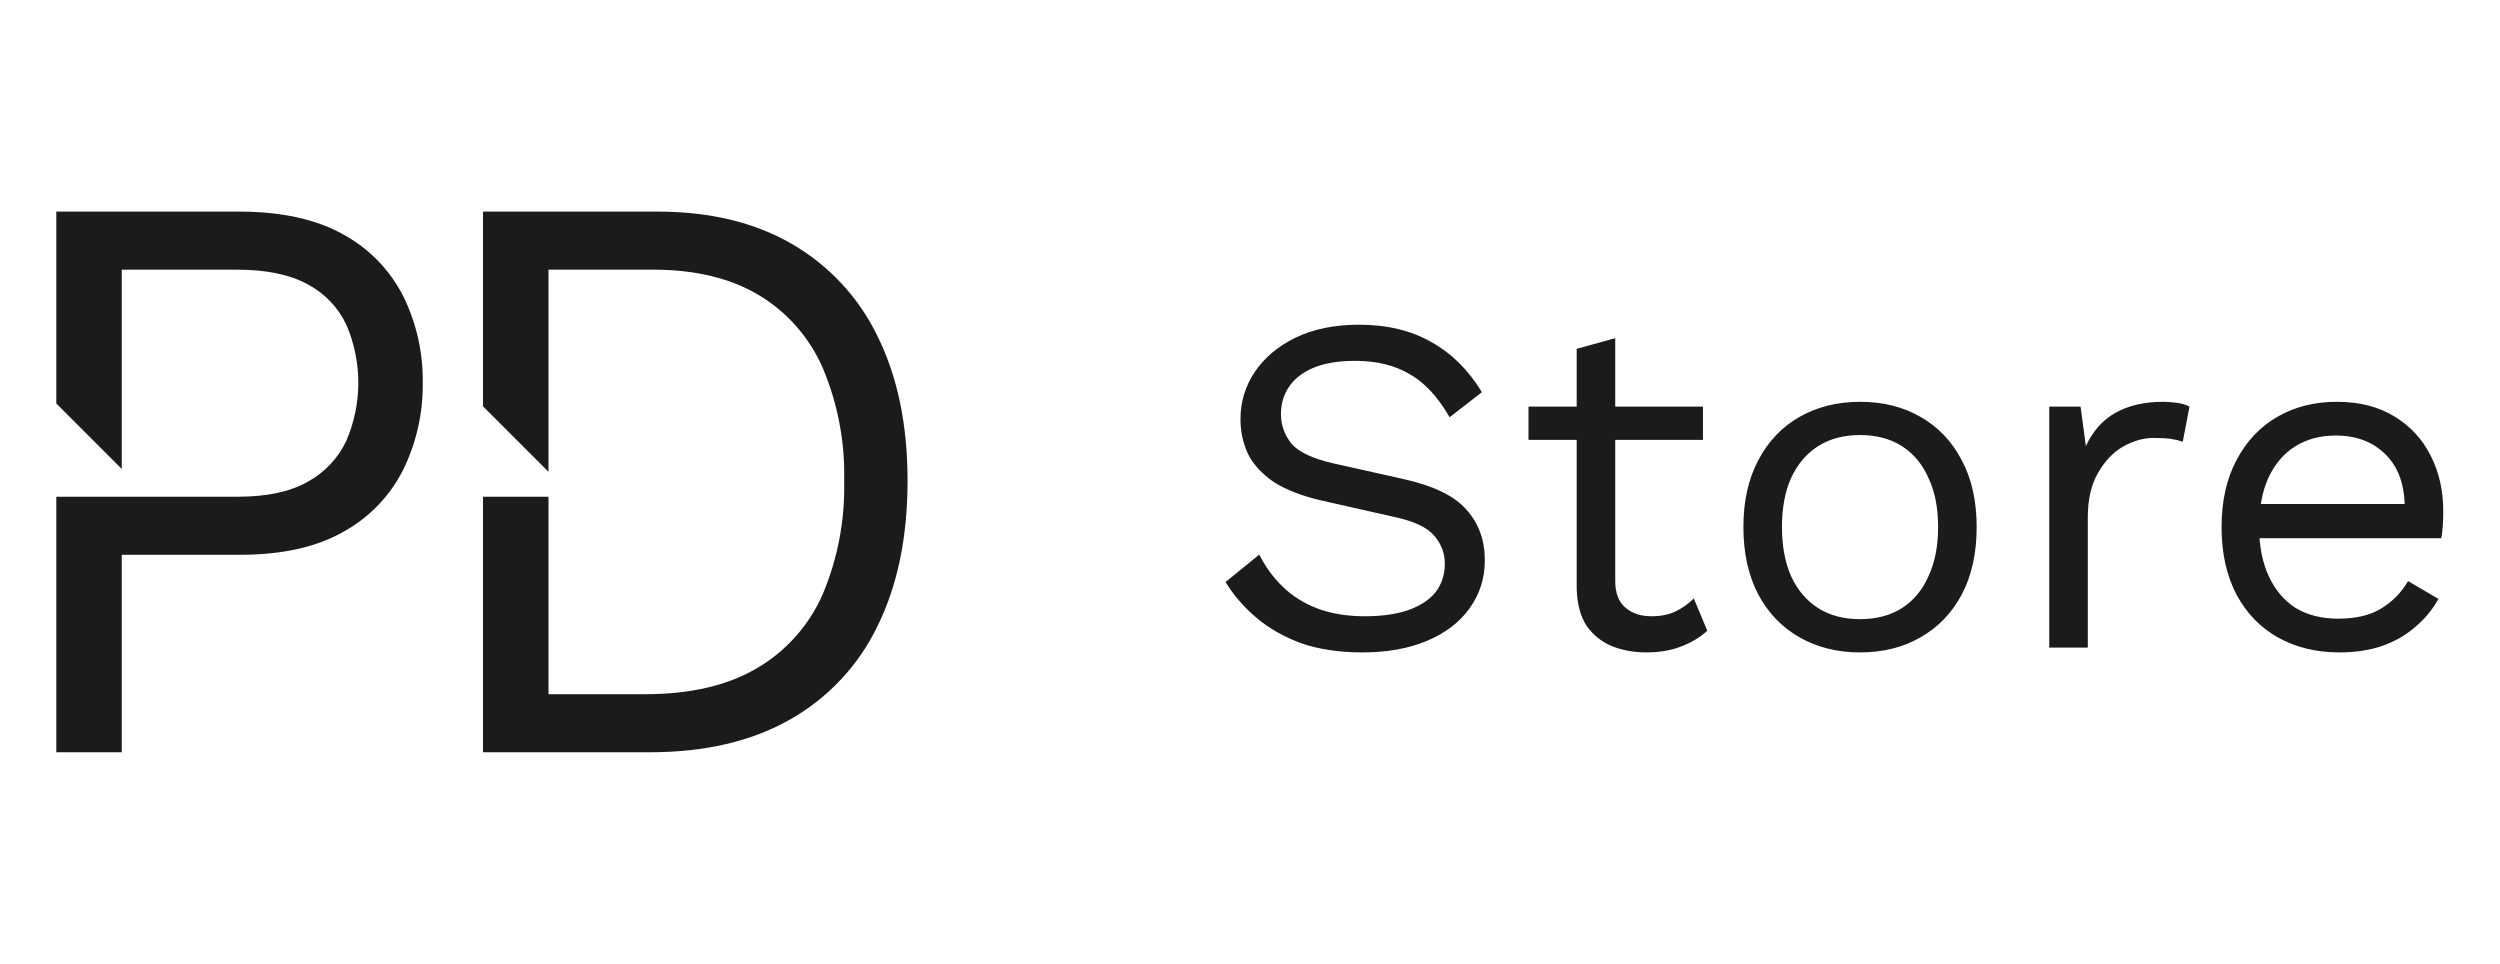 <svg width="83" height="32" viewBox="0 0 83 32" fill="none" xmlns="http://www.w3.org/2000/svg">
<path d="M13.386 9.829C12.944 8.961 12.249 8.247 11.393 7.782C10.495 7.278 9.342 7.025 7.935 7.025H1.869V13.395L4.043 15.569V8.953H7.865C8.84 8.953 9.623 9.115 10.214 9.439C10.775 9.735 11.225 10.204 11.497 10.777C12.029 12.009 12.029 13.405 11.497 14.637C11.226 15.212 10.779 15.686 10.222 15.991C9.638 16.324 8.864 16.491 7.9 16.491H1.869V24.975H4.043V18.419H7.97C9.366 18.419 10.511 18.163 11.406 17.652C12.261 17.181 12.953 16.461 13.39 15.587C13.828 14.69 14.048 13.703 14.035 12.705C14.049 11.708 13.826 10.723 13.386 9.829Z" fill="#1B1B1B"/>
<path d="M29.14 11.174C28.521 9.886 27.528 8.814 26.29 8.099C25.052 7.382 23.562 7.024 21.82 7.025H16.036V13.489L18.21 15.664V8.953H21.681C23.083 8.953 24.254 9.235 25.195 9.799C26.137 10.364 26.878 11.209 27.316 12.217C27.816 13.402 28.058 14.679 28.026 15.965C28.058 17.261 27.813 18.549 27.308 19.743C26.856 20.768 26.093 21.623 25.125 22.187C24.149 22.76 22.919 23.046 21.435 23.047H18.21V16.491H16.036V24.975H21.575C23.398 24.975 24.946 24.614 26.22 23.893C27.485 23.181 28.502 22.098 29.131 20.789C29.797 19.444 30.131 17.835 30.131 15.965C30.131 14.107 29.8 12.51 29.14 11.174Z" fill="#1B1B1B"/>
<path d="M45.12 10.78C46.048 10.78 46.848 10.972 47.52 11.356C48.192 11.729 48.752 12.284 49.2 13.02L48.128 13.852C47.733 13.169 47.285 12.689 46.784 12.412C46.293 12.124 45.696 11.98 44.992 11.98C44.427 11.98 43.957 12.06 43.584 12.22C43.221 12.38 42.955 12.593 42.784 12.86C42.613 13.116 42.528 13.409 42.528 13.74C42.528 14.113 42.645 14.444 42.88 14.732C43.115 15.009 43.584 15.228 44.288 15.388L46.576 15.9C47.589 16.124 48.293 16.465 48.688 16.924C49.093 17.372 49.296 17.932 49.296 18.604C49.296 19.201 49.125 19.735 48.784 20.204C48.453 20.663 47.984 21.02 47.376 21.276C46.768 21.532 46.053 21.66 45.232 21.66C44.464 21.66 43.787 21.559 43.2 21.356C42.624 21.143 42.128 20.86 41.712 20.508C41.296 20.156 40.955 19.761 40.688 19.324L41.808 18.412C42.011 18.817 42.272 19.175 42.592 19.484C42.912 19.793 43.296 20.033 43.744 20.204C44.203 20.375 44.725 20.46 45.312 20.46C45.856 20.46 46.325 20.396 46.72 20.268C47.125 20.129 47.435 19.932 47.648 19.676C47.861 19.409 47.968 19.089 47.968 18.716C47.968 18.375 47.856 18.071 47.632 17.804C47.408 17.527 46.987 17.319 46.368 17.18L43.888 16.62C43.237 16.471 42.709 16.268 42.304 16.012C41.909 15.745 41.621 15.436 41.44 15.084C41.269 14.721 41.184 14.332 41.184 13.916C41.184 13.351 41.339 12.833 41.648 12.364C41.968 11.884 42.421 11.5 43.008 11.212C43.605 10.924 44.309 10.78 45.12 10.78ZM53.626 11.228V19.292C53.626 19.687 53.738 19.98 53.962 20.172C54.186 20.364 54.474 20.46 54.826 20.46C55.135 20.46 55.402 20.407 55.626 20.3C55.85 20.193 56.053 20.049 56.234 19.868L56.682 20.94C56.437 21.164 56.143 21.34 55.802 21.468C55.471 21.596 55.087 21.66 54.65 21.66C54.245 21.66 53.866 21.591 53.514 21.452C53.162 21.303 52.879 21.073 52.666 20.764C52.463 20.444 52.357 20.028 52.346 19.516V11.58L53.626 11.228ZM56.538 13.5V14.604H50.746V13.5H56.538ZM61.753 13.34C62.511 13.34 63.177 13.505 63.753 13.836C64.34 14.167 64.799 14.647 65.129 15.276C65.46 15.895 65.625 16.636 65.625 17.5C65.625 18.364 65.46 19.111 65.129 19.74C64.799 20.359 64.34 20.833 63.753 21.164C63.177 21.495 62.511 21.66 61.753 21.66C61.007 21.66 60.34 21.495 59.753 21.164C59.166 20.833 58.708 20.359 58.377 19.74C58.047 19.111 57.881 18.364 57.881 17.5C57.881 16.636 58.047 15.895 58.377 15.276C58.708 14.647 59.166 14.167 59.753 13.836C60.34 13.505 61.007 13.34 61.753 13.34ZM61.753 14.444C61.209 14.444 60.745 14.567 60.361 14.812C59.977 15.057 59.678 15.409 59.465 15.868C59.263 16.316 59.161 16.86 59.161 17.5C59.161 18.129 59.263 18.673 59.465 19.132C59.678 19.591 59.977 19.943 60.361 20.188C60.745 20.433 61.209 20.556 61.753 20.556C62.297 20.556 62.761 20.433 63.145 20.188C63.529 19.943 63.822 19.591 64.025 19.132C64.239 18.673 64.345 18.129 64.345 17.5C64.345 16.86 64.239 16.316 64.025 15.868C63.822 15.409 63.529 15.057 63.145 14.812C62.761 14.567 62.297 14.444 61.753 14.444ZM68.035 21.5V13.5H69.075L69.251 14.812C69.475 14.321 69.8 13.953 70.227 13.708C70.664 13.463 71.192 13.34 71.811 13.34C71.95 13.34 72.099 13.351 72.259 13.372C72.43 13.393 72.573 13.436 72.691 13.5L72.467 14.668C72.35 14.625 72.222 14.593 72.083 14.572C71.944 14.551 71.747 14.54 71.491 14.54C71.16 14.54 70.824 14.636 70.483 14.828C70.152 15.02 69.875 15.313 69.651 15.708C69.427 16.092 69.315 16.583 69.315 17.18V21.5H68.035ZM77.66 21.66C76.903 21.66 76.225 21.495 75.628 21.164C75.041 20.833 74.583 20.359 74.252 19.74C73.921 19.111 73.756 18.364 73.756 17.5C73.756 16.636 73.921 15.895 74.252 15.276C74.583 14.647 75.036 14.167 75.612 13.836C76.188 13.505 76.844 13.34 77.58 13.34C78.327 13.34 78.962 13.5 79.484 13.82C80.017 14.14 80.423 14.577 80.7 15.132C80.978 15.676 81.116 16.289 81.116 16.972C81.116 17.153 81.111 17.319 81.1 17.468C81.09 17.617 81.073 17.751 81.052 17.868H74.588V16.732H80.492L79.836 16.86C79.836 16.092 79.623 15.5 79.196 15.084C78.78 14.668 78.231 14.46 77.548 14.46C77.025 14.46 76.572 14.583 76.188 14.828C75.815 15.063 75.522 15.409 75.308 15.868C75.106 16.316 75.004 16.86 75.004 17.5C75.004 18.129 75.111 18.673 75.324 19.132C75.537 19.591 75.836 19.943 76.22 20.188C76.615 20.423 77.084 20.54 77.628 20.54C78.215 20.54 78.689 20.428 79.052 20.204C79.425 19.98 79.724 19.676 79.948 19.292L80.956 19.884C80.754 20.247 80.492 20.561 80.172 20.828C79.863 21.095 79.495 21.303 79.068 21.452C78.652 21.591 78.183 21.66 77.66 21.66Z" fill="#1B1B1B"/>
</svg>
